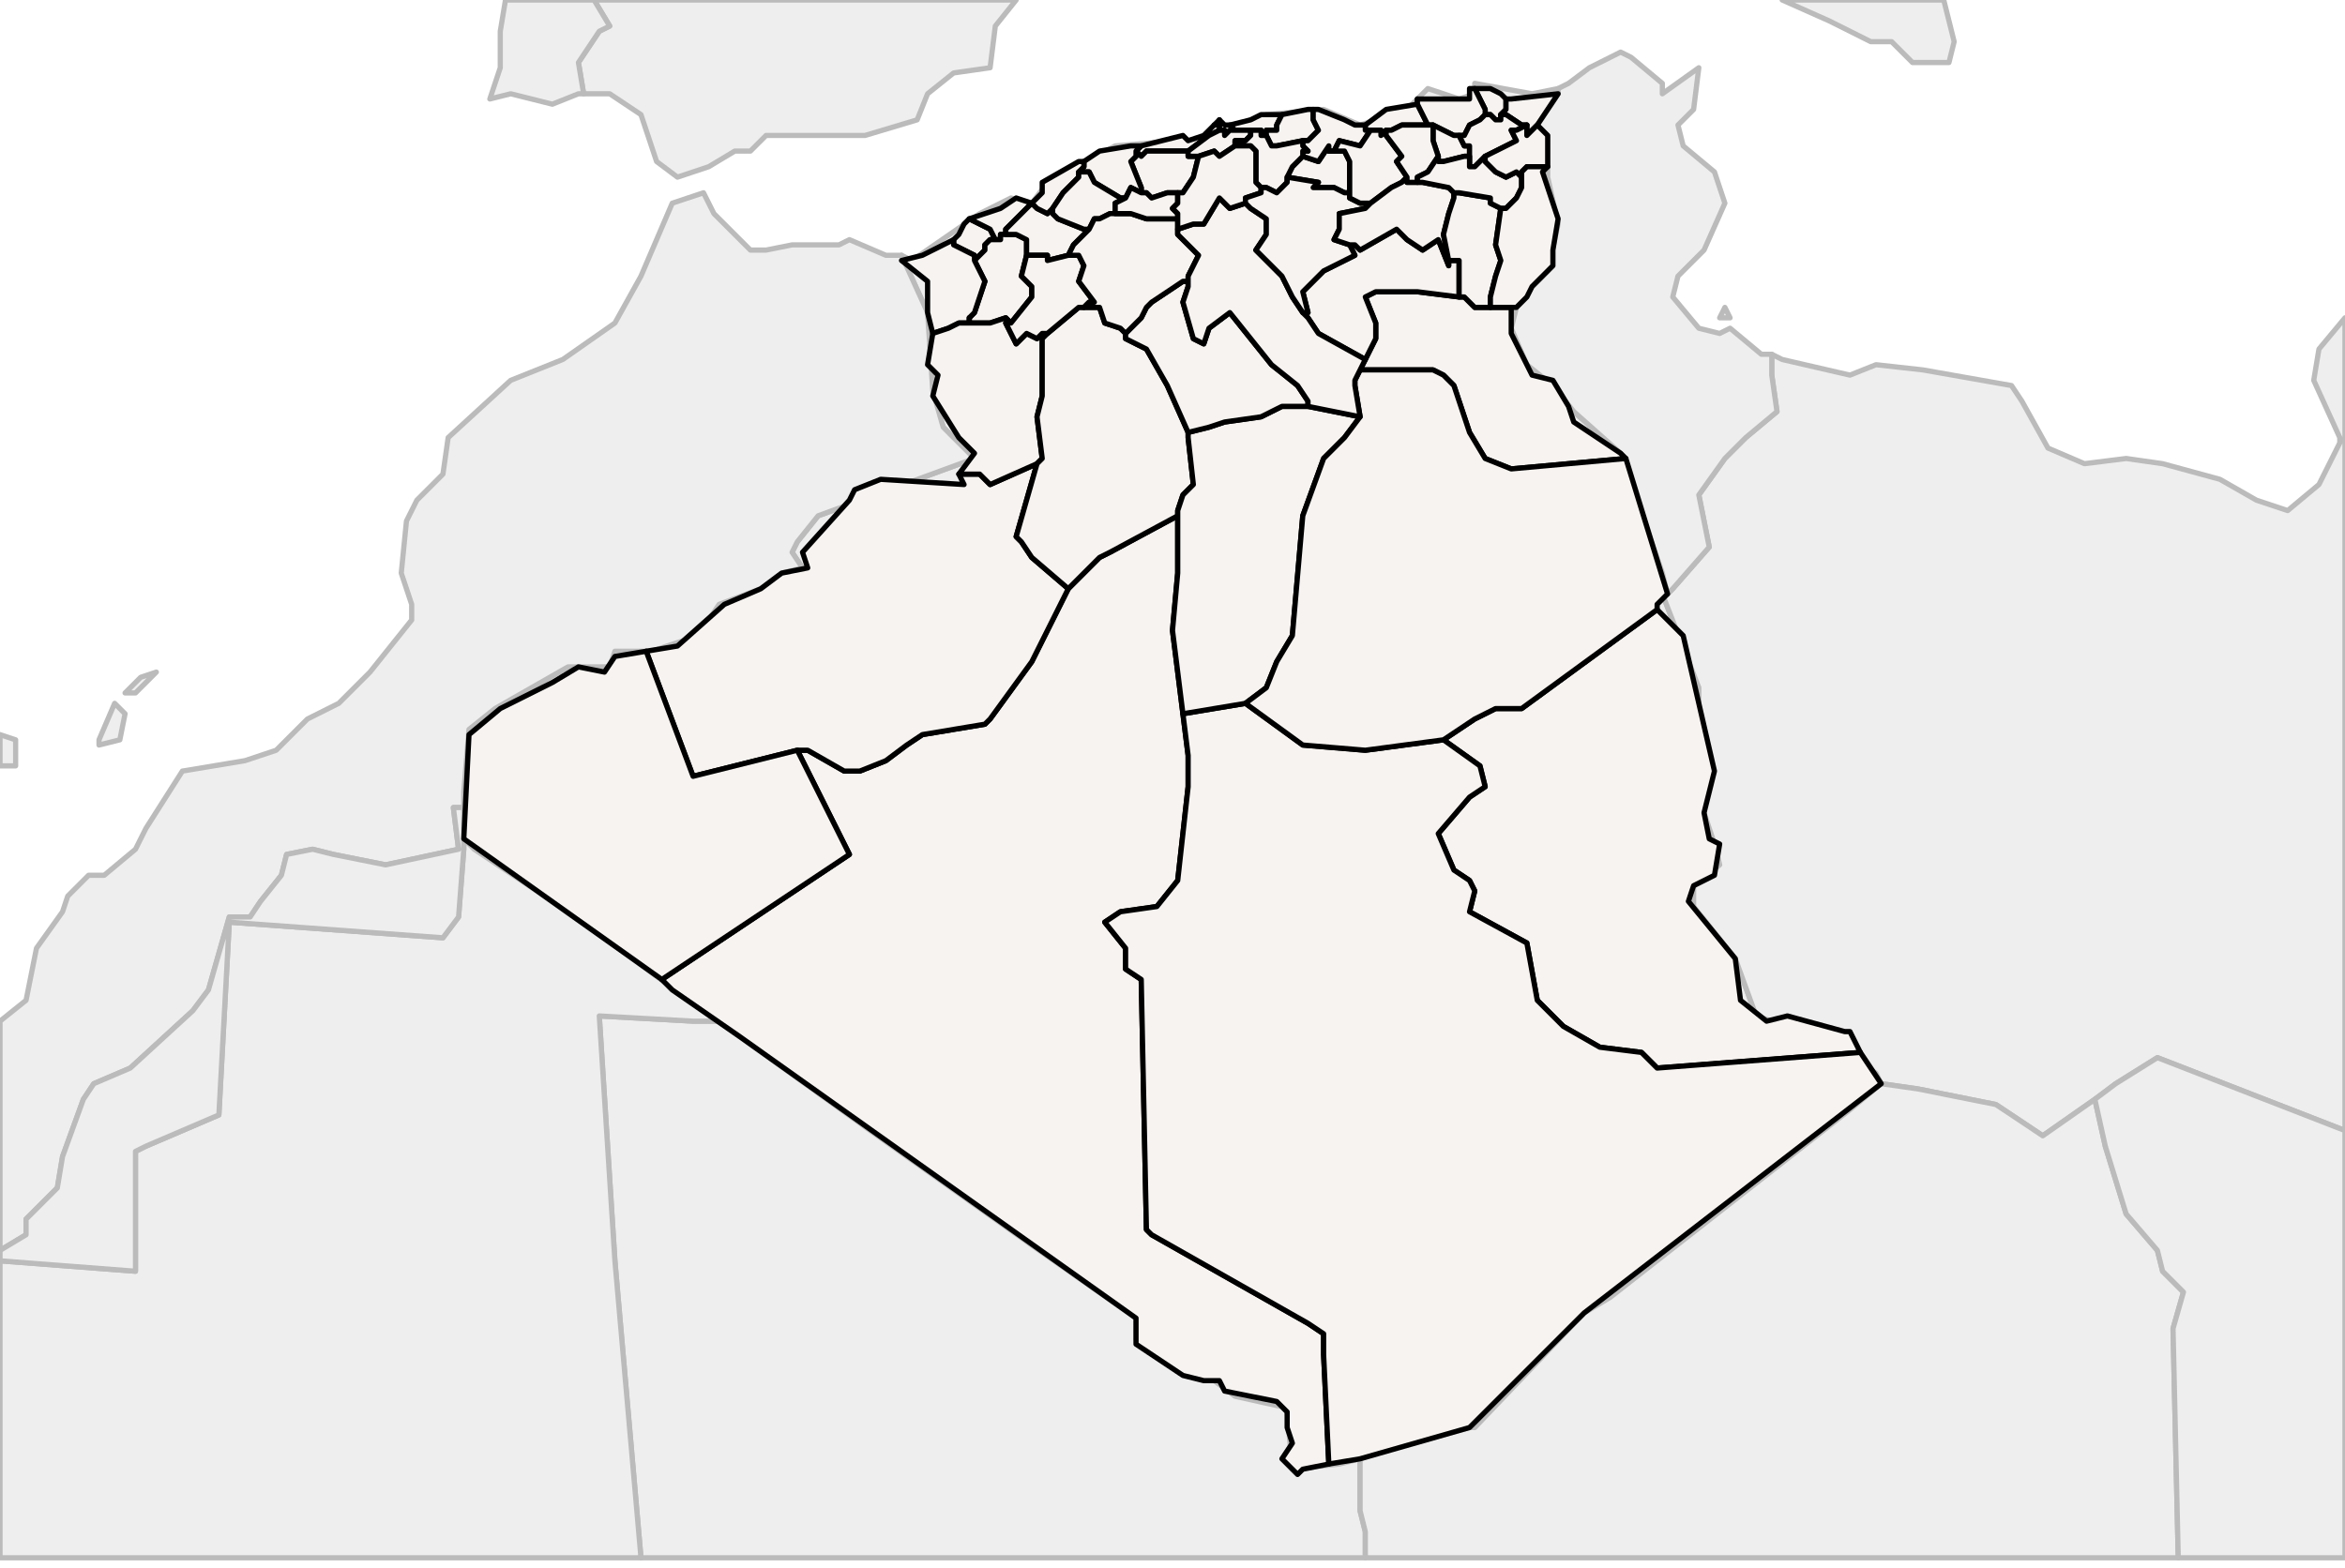
<svg enable_background="new 0 0 450 301" height="301px" style="stroke-linejoin: round; stroke:#000; fill:#f6f3f0;" version="1.1" viewBox="0 0 450 301" width="450px" xmlns="http://www.w3.org/2000/svg" xmlns:xlink="http://www.w3.org/1999/xlink">
<defs>
<style type="text/css">
<![CDATA[path { fill-rule: evenodd; }
#terra-outros path { fill: #eee; stroke: #bbb; } ]]>
</style>
</defs>
<g id="terra-outros">
<path d="M294,18L283,16L283,18L280,19L274,17L270,21L261,24L254,21L243,22L240,23L229,27L226,27L214,28L201,35L198,39L194,38L188,41L175,50L173,49L178,60L179,75L181,82L187,88L157,99L153,104L152,106L154,109L150,110L146,113L138,116L134,122L125,125L118,125L117,128L111,128L109,128L95,136L90,140L89,152L89,155L89,158L89,161L91,163L103,171L120,183L135,194L138,196L142,199L167,217L198,239L218,253L218,257L229,264L233,265L237,268L246,270L247,271L248,282L257,281L261,280L264,279L282,274L283,274L304,252L309,249L355,213L361,208L360,206L343,195L340,196L337,195L333,184L325,174L325,170L330,166L329,162L327,156L328,149L326,138L326,132L319,114L320,114L319,110L311,87L302,79L298,74L293,70L290,63L291,59L294,55L297,52L299,43L297,34L297,26L295,24L299,18L299,17L294,18Z " data-pais="DZA"/>
<path d="M0,147L3,147L3,142L0,141L0,147Z M19,143L23,142L24,137L22,135L19,142L19,143Z M26,133L30,129L27,130L24,133L26,133Z M115,18L117,18L123,22L126,31L130,34L136,32L141,29L144,29L147,26L166,26L176,23L178,18L183,14L190,13L191,5L195,0L114,0L117,5L115,6L111,12L112,18L115,18Z " data-pais="ESP"/>
<path d="M342,0L351,4L359,8L363,8L367,12L374,12L375,8L373,0L342,0Z " data-pais="ITA"/>
<path d="M340,68L340,72L341,79L335,84L331,88L326,95L328,105L321,113L320,114L319,114L326,132L326,138L328,149L327,156L329,162L330,166L325,170L325,174L333,184L337,195L340,196L343,195L360,206L361,208L368,209L383,212L392,218L402,211L402,211L406,208L414,203L432,210L450,217L450,61L445,67L444,73L449,84L449,85L445,93L439,98L433,96L426,92L415,89L408,88L400,89L393,86L388,77L386,74L369,71L360,70L355,72L342,69L340,68Z " data-pais="LBY"/>
<path d="M89,155L89,152L90,140L95,136L109,128L111,128L117,128L118,125L125,125L134,122L138,116L146,113L150,110L154,109L152,106L153,104L157,99L187,88L181,82L179,75L178,60L173,49L170,49L163,46L161,47L152,47L147,48L144,48L137,41L135,37L129,39L123,53L118,62L108,69L98,73L86,84L85,91L80,96L78,100L77,110L79,116L79,119L71,129L65,135L59,138L53,144L47,146L35,148L28,159L26,163L20,168L17,168L13,172L12,175L7,182L5,192L0,196L0,240L5,237L5,234L11,228L12,222L16,211L18,208L25,205L37,194L40,190L44,176L48,176L50,173L54,168L55,164L60,163L64,164L74,166L88,163L87,155L89,155Z " data-pais="MAR"/>
<path d="M261,280L257,281L248,282L247,271L246,270L237,268L233,265L229,264L218,257L218,253L198,239L167,217L142,199L138,196L133,196L115,195L118,242L123,299L262,299L262,294L261,290L261,282L261,280Z " data-pais="MLI"/>
<path d="M138,196L135,194L120,183L103,171L91,163L89,161L89,163L88,176L85,180L44,177L42,214L28,220L26,221L26,244L0,242L0,299L123,299L118,242L115,195L133,196L138,196Z " data-pais="MRT"/>
<path d="M402,211L402,211L392,218L383,212L368,209L361,208L355,213L309,249L304,252L283,274L282,274L264,279L261,280L261,282L261,290L262,294L262,299L418,299L417,255L419,248L415,244L414,240L408,233L404,220L402,211Z " data-pais="NER"/>
<path d="M112,18L111,12L115,6L117,5L114,0L97,0L96,6L96,13L94,19L98,18L106,20L111,18L112,18Z " data-pais="PRT"/>
<path d="M89,161L89,158L89,155L87,155L88,163L74,166L64,164L60,163L55,164L54,168L50,173L48,176L44,176L40,190L37,194L25,205L18,208L16,211L12,222L11,228L5,234L5,237L0,240L0,242L26,244L26,221L28,220L42,214L44,177L85,180L88,176L89,163L89,161Z " data-pais="SAH"/>
<path d="M402,211L404,220L408,233L414,240L415,244L419,248L417,255L418,299L450,299L450,217L432,210L414,203L406,208L402,211Z " data-pais="TCD"/>
<path d="M332,61L331,59L330,61L332,61Z M299,17L299,18L295,24L297,26L297,34L299,43L297,52L294,55L291,59L290,63L293,70L298,74L302,79L311,87L319,110L320,114L321,113L328,105L326,95L331,88L335,84L341,79L340,72L340,68L338,68L332,63L330,64L326,63L321,57L322,53L327,48L331,39L329,33L323,28L322,24L325,21L326,13L319,18L319,16L313,11L311,10L305,13L301,16L299,17Z " data-pais="TUN"/>
</g>
<g id="terra">
<path d="M227,137L225,121L226,110L226,99L213,106L211,107L210,108L205,113L198,127L190,138L189,139L177,141L174,143L170,146L165,148L162,148L155,144L153,144L163,164L127,188L127,188L129,190L142,199L218,253L218,258L227,264L231,265L234,265L235,267L245,269L247,271L247,274L248,277L246,280L249,283L250,282L255,281L254,260L254,256L251,254L221,237L220,236L219,188L216,186L216,182L212,177L215,175L222,174L226,169L228,151L228,145L227,137Z " data-fips="AG34"  data-atualpais="DZA" data-name="Adrar"/>
<path d="M191,46L190,44L186,42L186,42L185,43L184,45L183,46L183,46L183,46L183,47L187,49L187,50L188,49L189,48L189,47L190,46L191,46L191,46Z " data-fips="AG36"  data-atualpais="DZA" data-name="An Tmouchent"/>
<path d="M198,39L195,38L192,40L186,42L186,42L190,44L191,46L191,46L191,46L192,46L192,46L192,45L193,45L193,45L193,44L196,41L197,40L198,39L198,39L198,39Z " data-fips="AG09"  data-atualpais="DZA" data-name="Oran"/>
<path d="M197,48L197,46L195,45L193,45L193,45L192,45L192,46L192,46L191,46L191,46L190,46L189,47L189,48L188,49L187,50L187,50L189,54L187,60L186,61L186,61L186,62L189,62L190,62L193,61L194,62L198,57L198,55L196,53L197,49L197,49L197,48Z " data-fips="AG30" data-fips-="AG09" data-atualpais="DZA" data-name="Sidi Bel Abbs"/>
<path d="M183,46L177,49L173,50L178,54L178,60L179,64L179,64L182,63L184,62L186,62L186,61L186,61L187,60L189,54L187,50L187,50L187,49L183,47L183,46L183,46L183,46Z " data-fips="AG15"  data-atualpais="DZA" data-name="Tlemcen"/>
<path d="M190,93L188,91L187,91L184,91L184,91L185,93L169,92L164,94L163,96L154,106L155,109L150,110L146,113L139,116L130,124L124,125L124,125L124,125L133,149L153,144L155,144L162,148L165,148L170,146L174,143L177,141L189,139L190,138L198,127L205,113L198,107L196,104L195,103L195,103L199,89L190,93Z " data-fips="AG38"  data-atualpais="DZA" data-name="Bchar"/>
<path d="M193,61L190,62L189,62L186,62L186,61L186,62L184,62L182,63L179,64L179,64L178,70L180,72L179,76L184,84L187,87L184,91L184,91L187,91L188,91L190,93L199,89L200,88L199,80L200,76L200,71L200,65L201,64L200,64L199,65L197,64L195,66L193,62L194,62L193,61Z " data-fips="AG49"  data-atualpais="DZA" data-name="Nama"/>
<path d="M124,125L118,126L116,129L111,128L106,131L96,136L90,141L89,161L127,188L127,188L163,164L153,144L133,149L124,125L124,125L124,125Z " data-fips="AG54" data-fips-="AG13" data-atualpais="DZA" data-name="Tindouf"/>
<path d="M289,19L288,18L286,17L283,17L283,17L284,19L285,21L285,22L286,22L287,23L288,23L288,23L288,22L288,22L289,21L289,21L289,19L289,19Z " data-fips="AG37"  data-atualpais="DZA" data-name="Annaba"/>
<path d="M289,19L289,21L289,21L288,22L288,22L289,22L292,24L292,24L293,24L293,25L293,26L295,24L295,24L297,21L299,18L290,19L289,19Z " data-fips="AG44"  data-atualpais="DZA" data-name="El Tarf"/>
<path d="M274,24L273,22L272,20L272,19L272,20L266,21L262,24L262,24L262,24L262,25L263,25L263,25L263,25L265,25L265,26L266,25L267,25L267,25L269,24L273,24L275,24L274,24Z " data-fips="AG24"  data-atualpais="DZA" data-name="Jijel"/>
<path d="M283,17L282,17L282,19L272,19L272,19L272,20L273,22L274,24L275,24L275,24L275,24L279,26L279,26L280,26L281,26L282,24L284,23L285,22L285,22L285,21L284,19L283,17L283,17Z " data-fips="AG31"  data-atualpais="DZA" data-name="Skikda"/>
<path d="M318,117L292,136L287,136L283,138L277,142L284,147L285,151L282,153L276,160L279,167L282,169L283,171L282,175L293,181L295,192L300,197L307,201L315,202L318,205L357,202L355,198L354,198L343,195L339,196L334,192L333,184L324,173L325,170L329,168L330,162L328,161L327,156L329,148L323,122L319,118L318,117Z " data-fips="AG46"  data-atualpais="DZA" data-name="Illizi"/>
<path d="M239,135L227,137L228,145L228,151L226,169L222,174L215,175L212,177L216,182L216,186L219,188L220,236L221,237L251,254L254,256L254,260L255,281L261,280L282,274L304,252L361,208L357,202L318,205L315,202L307,201L300,197L295,192L293,181L282,175L283,171L282,169L279,167L276,160L282,153L285,151L284,147L277,142L262,144L250,143L239,135Z " data-fips="AG53"  data-atualpais="DZA" data-name="Tamanghasset"/>
<path d="M215,63L212,62L212,62L211,59L208,59L208,59L207,59L201,64L201,64L200,65L200,71L200,76L199,80L200,88L199,89L195,103L195,103L196,104L198,107L205,113L210,108L211,107L213,106L226,99L226,98L227,95L229,93L228,84L228,83L228,83L224,74L224,74L220,67L216,65L216,64L215,63Z " data-fips="AG42"  data-atualpais="DZA" data-name="El Bayadh"/>
<path d="M262,69L261,71L275,71L277,72L279,74L282,83L285,88L290,90L312,88L311,87L302,81L301,78L298,73L294,72L290,64L290,60L290,59L287,59L286,59L286,59L284,59L283,59L281,57L280,57L280,56L280,57L272,56L264,56L262,57L264,62L264,65L263,67L262,69Z " data-fips=""  data-atualpais="DZA" data-name="El Oued"/>
<path d="M251,78L247,78L246,78L242,80L235,81L232,82L228,83L228,84L229,93L227,95L226,98L226,99L226,110L225,121L227,137L239,135L243,132L245,127L248,122L250,99L254,88L258,84L261,80L251,78Z " data-fips="AG45"  data-atualpais="DZA" data-name="Ghardaa"/>
<path d="M251,77L249,74L244,70L236,60L232,63L231,66L229,65L227,58L228,55L228,54L227,54L221,58L220,59L219,61L216,64L216,65L220,67L224,74L224,74L228,83L228,83L232,82L235,81L242,80L246,78L247,78L251,78L251,77Z " data-fips="AG25"  data-atualpais="DZA" data-name="Laghouat"/>
<path d="M318,116L320,114L320,114L312,88L290,90L285,88L282,83L279,74L277,72L275,71L261,71L260,73L260,74L261,80L258,84L254,88L250,99L248,122L245,127L243,132L239,135L250,143L262,144L277,142L283,138L287,136L292,136L318,117L318,116Z " data-fips="AG50"  data-atualpais="DZA" data-name="Ouargla"/>
<path d="M236,24L235,24L234,23L234,23L234,24L233,24L234,24L234,25L235,25L235,26L235,26L236,25L237,25L236,24L236,24L236,24Z " data-fips="AG01"  data-atualpais="DZA" data-name="Alger"/>
<path d="M246,22L242,22L240,23L236,24L236,24L236,24L237,25L237,25L238,25L239,25L239,25L240,25L240,25L241,25L242,25L242,26L243,26L243,25L245,25L245,24L246,22L246,22Z " data-fips="AG40"  data-atualpais="DZA" data-name="Boumerds"/>
<path d="M252,21L251,21L246,22L246,22L245,24L245,25L243,25L243,26L243,26L244,28L245,28L250,27L250,27L251,27L253,25L252,23L252,21L252,21Z " data-fips="AG14"  data-atualpais="DZA" data-name="Tizi Ouzou"/>
<path d="M234,23L231,26L228,27L227,26L219,28L219,28L219,28L219,28L218,29L218,29L219,30L220,29L223,29L226,29L228,29L228,29L232,26L232,26L234,25L234,25L234,24L233,24L234,24L234,23L234,23Z " data-fips="AG55"  data-atualpais="DZA" data-name="Tipaza"/>
<path d="M226,29L223,29L220,29L219,30L218,29L218,30L217,31L219,36L219,37L220,37L221,38L224,37L226,37L226,37L227,37L229,34L230,30L230,30L230,30L229,30L229,30L228,30L228,29L226,29Z " data-fips="AG35"  data-atualpais="DZA" data-name="An Defla"/>
<path d="M217,28L211,29L208,31L208,31L208,31L208,32L208,32L207,33L207,33L208,33L209,33L210,35L215,38L216,38L216,38L217,36L217,36L219,37L219,37L219,36L217,31L218,30L218,29L218,29L219,28L219,28L219,28L217,28Z " data-fips="AG41"  data-atualpais="DZA" data-name="Chlef"/>
<path d="M201,41L201,41L199,40L198,39L198,39L197,40L196,41L193,44L193,45L193,45L193,45L195,45L197,46L197,48L197,49L198,49L201,49L201,50L205,49L205,49L205,49L206,47L209,44L209,44L208,44L203,42L202,41L202,40L201,41Z " data-fips="AG26"  data-atualpais="DZA" data-name="Mascara"/>
<path d="M207,33L208,32L208,32L208,31L207,31L200,35L200,37L198,39L198,39L198,39L198,39L199,40L201,41L201,41L202,40L202,40L204,37L205,36L207,34L207,33L207,33Z " data-fips="AG07"  data-atualpais="DZA" data-name="Mostaganem"/>
<path d="M215,38L210,35L209,33L208,33L207,33L207,34L205,36L204,37L202,40L202,40L202,41L203,42L208,44L209,44L209,44L210,42L211,42L213,41L214,41L214,40L214,39L214,39L216,38L216,38L215,38Z " data-fips="AG51"  data-atualpais="DZA" data-name="Relizane"/>
<path d="M205,49L201,50L201,49L198,49L197,49L197,49L196,53L198,55L198,57L194,62L193,62L195,66L197,64L199,65L200,64L201,64L201,64L207,59L208,59L208,59L209,58L210,58L207,54L208,51L207,49L205,49L205,49Z " data-fips="AG10"  data-atualpais="DZA" data-name="Sada"/>
<path d="M225,42L220,42L217,41L214,41L214,41L213,41L211,42L210,42L209,44L209,44L209,44L206,47L205,49L205,49L207,49L208,51L207,54L210,58L209,58L208,59L211,59L212,62L212,62L215,63L216,64L219,61L220,59L221,58L227,54L228,54L228,53L230,49L226,45L226,44L226,42L225,42Z " data-fips="AG13" data-fips-="AG54" data-atualpais="DZA" data-name="Tiaret"/>
<path d="M219,37L217,36L217,36L216,38L216,38L216,38L214,39L214,39L214,40L214,41L214,41L217,41L220,42L225,42L226,42L226,41L225,40L225,40L226,39L226,37L226,37L224,37L221,38L220,37L219,37L219,37Z " data-fips="AG56"  data-atualpais="DZA" data-name="Tissemsilt"/>
<path d="M255,28L253,31L250,30L250,29L250,30L249,31L248,32L247,34L247,34L247,34L253,35L252,36L256,36L258,37L259,37L259,36L259,31L258,29L255,29L255,29L255,28Z " data-fips="AG39"  data-atualpais="DZA" data-name="Bordj Bou Arrridj"/>
<path d="M262,24L260,24L258,23L253,21L252,21L252,23L253,25L251,27L250,27L250,28L251,29L250,29L250,29L250,30L253,31L255,28L255,29L256,29L257,27L261,28L263,25L263,25L263,25L262,25L262,24L262,24L262,24Z " data-fips="AG18"  data-atualpais="DZA" data-name="Bjaa"/>
<path d="M239,25L239,25L238,25L237,25L237,25L236,25L235,26L235,26L235,25L234,25L234,25L232,26L232,26L228,29L228,29L228,30L229,30L229,30L230,30L230,30L230,30L233,29L234,30L237,28L237,28L237,27L239,27L240,26L240,26L240,25L239,25Z " data-fips="AG20"  data-atualpais="DZA" data-name="Blida"/>
<path d="M242,26L242,25L241,25L240,25L240,25L240,26L240,26L239,27L237,27L237,28L238,28L240,28L241,29L241,35L242,36L243,36L243,36L245,37L247,35L247,34L247,34L248,32L249,31L250,30L250,29L250,29L251,29L250,28L250,27L250,27L245,28L244,28L243,26L243,26L242,26Z " data-fips="AG21"  data-atualpais="DZA" data-name="Bouira"/>
<path d="M278,51L276,46L273,48L270,46L268,44L261,48L260,47L259,47L260,49L254,52L250,56L251,60L250,60L250,60L251,61L253,64L262,69L263,67L264,65L264,62L262,57L264,56L272,56L280,57L280,56L280,56L280,51L280,50L278,50L278,50L278,51Z " data-fips="AG19"  data-atualpais="DZA" data-name="Biskra"/>
<path d="M239,39L236,40L234,38L231,43L229,43L226,44L226,45L230,49L228,53L228,54L228,55L227,58L229,65L231,66L232,63L236,60L244,70L249,74L251,77L251,78L261,80L260,74L260,73L261,71L262,69L253,64L251,61L250,60L250,60L250,60L248,57L246,53L241,48L243,45L243,42L240,40L239,39L239,39Z " data-fips="AG22"  data-atualpais="DZA" data-name="Djelfa"/>
<path d="M241,35L241,29L240,28L238,28L237,28L237,28L234,30L233,29L230,30L230,30L230,30L229,34L227,37L226,37L226,39L225,40L225,40L226,41L226,42L226,44L229,43L231,43L234,38L236,40L239,39L239,39L239,38L242,37L242,36L242,36L241,35Z " data-fips="AG06"  data-atualpais="DZA" data-name="Mda"/>
<path d="M258,37L256,36L252,36L253,35L247,34L247,34L247,35L245,37L243,36L243,36L242,36L242,36L242,37L239,38L239,39L240,40L243,42L243,45L241,48L246,53L248,57L250,60L250,60L251,60L250,56L254,52L260,49L259,47L259,47L256,46L257,44L257,41L262,40L263,39L261,39L259,38L259,37L259,37L258,37Z " data-fips="AG32" data-fips-="AG27" data-atualpais="DZA" data-name="M'Sila"/>
<path d="M265,26L265,25L263,25L263,25L263,25L261,28L257,27L256,29L255,29L255,29L258,29L259,31L259,36L259,37L259,37L259,38L261,39L263,39L263,39L267,36L269,35L270,34L270,34L268,31L269,30L266,26L266,25L265,26Z " data-fips="AG12"  data-atualpais="DZA" data-name="Stif"/>
<path d="M271,35L270,35L270,35L270,34L269,35L267,36L263,39L263,39L262,40L257,41L257,44L256,46L259,47L259,47L260,47L261,48L268,44L270,46L273,48L276,46L278,51L278,50L278,50L277,45L278,41L279,38L279,37L278,36L278,36L273,35L272,35L271,35Z " data-fips="AG03"  data-atualpais="DZA" data-name="Batna"/>
<path d="M279,26L279,26L275,24L275,24L275,25L275,27L275,27L276,30L276,30L276,31L277,31L281,30L282,30L282,30L282,28L281,28L280,26L280,26L279,26Z " data-fips="AG48" data-fips-="AG04" data-atualpais="DZA" data-name="Constantine"/>
<path d="M288,23L288,23L287,23L286,22L285,22L285,22L284,23L282,24L281,26L280,26L280,26L281,28L282,28L282,30L282,30L282,30L282,32L283,32L285,30L285,30L285,30L291,27L290,25L291,25L293,24L292,24L292,24L289,22L288,22L288,23Z " data-fips="AG23"  data-atualpais="DZA" data-name="Guelma"/>
<path d="M288,40L286,39L286,38L280,37L279,37L279,38L278,41L277,45L278,50L278,50L278,50L280,50L280,51L280,56L280,56L280,57L281,57L283,59L284,59L286,59L286,57L287,53L288,50L287,47L288,40L289,40L288,40Z " data-fips="AG47"  data-atualpais="DZA" data-name="Khenchela"/>
<path d="M273,24L269,24L267,25L267,25L266,25L266,26L269,30L268,31L270,34L270,34L270,35L270,35L271,35L272,35L272,34L274,33L276,30L276,30L276,30L275,27L275,27L275,25L275,24L275,24L273,24Z " data-fips="AG48"  data-atualpais="DZA" data-name="Mila"/>
<path d="M281,30L277,31L276,31L276,30L276,30L274,33L272,34L272,35L273,35L278,36L278,36L279,37L280,37L286,38L286,39L288,40L289,40L291,38L292,36L292,36L292,34L292,34L291,33L289,34L287,33L285,31L285,30L285,30L283,32L282,32L282,30L282,30L281,30Z " data-fips="AG29"  data-atualpais="DZA" data-name="Oum el Bouaghi"/>
<path d="M295,24L293,26L293,25L293,24L291,25L290,25L291,27L285,30L285,30L285,31L287,33L289,34L291,33L292,34L292,33L293,32L297,32L297,31L297,28L297,26L295,24L295,24Z " data-fips="AG52" data-fips-="AG44" data-atualpais="DZA" data-name="Souk Ahras"/>
<path d="M297,32L293,32L292,33L292,34L292,34L292,36L292,36L291,38L289,40L288,40L287,47L288,50L287,53L286,57L286,59L286,59L287,59L290,59L291,59L293,57L294,55L298,51L298,48L299,42L296,33L297,32Z " data-fips="AG33"  data-atualpais="DZA" data-name="Tbessa"/>
</g>
</svg>
